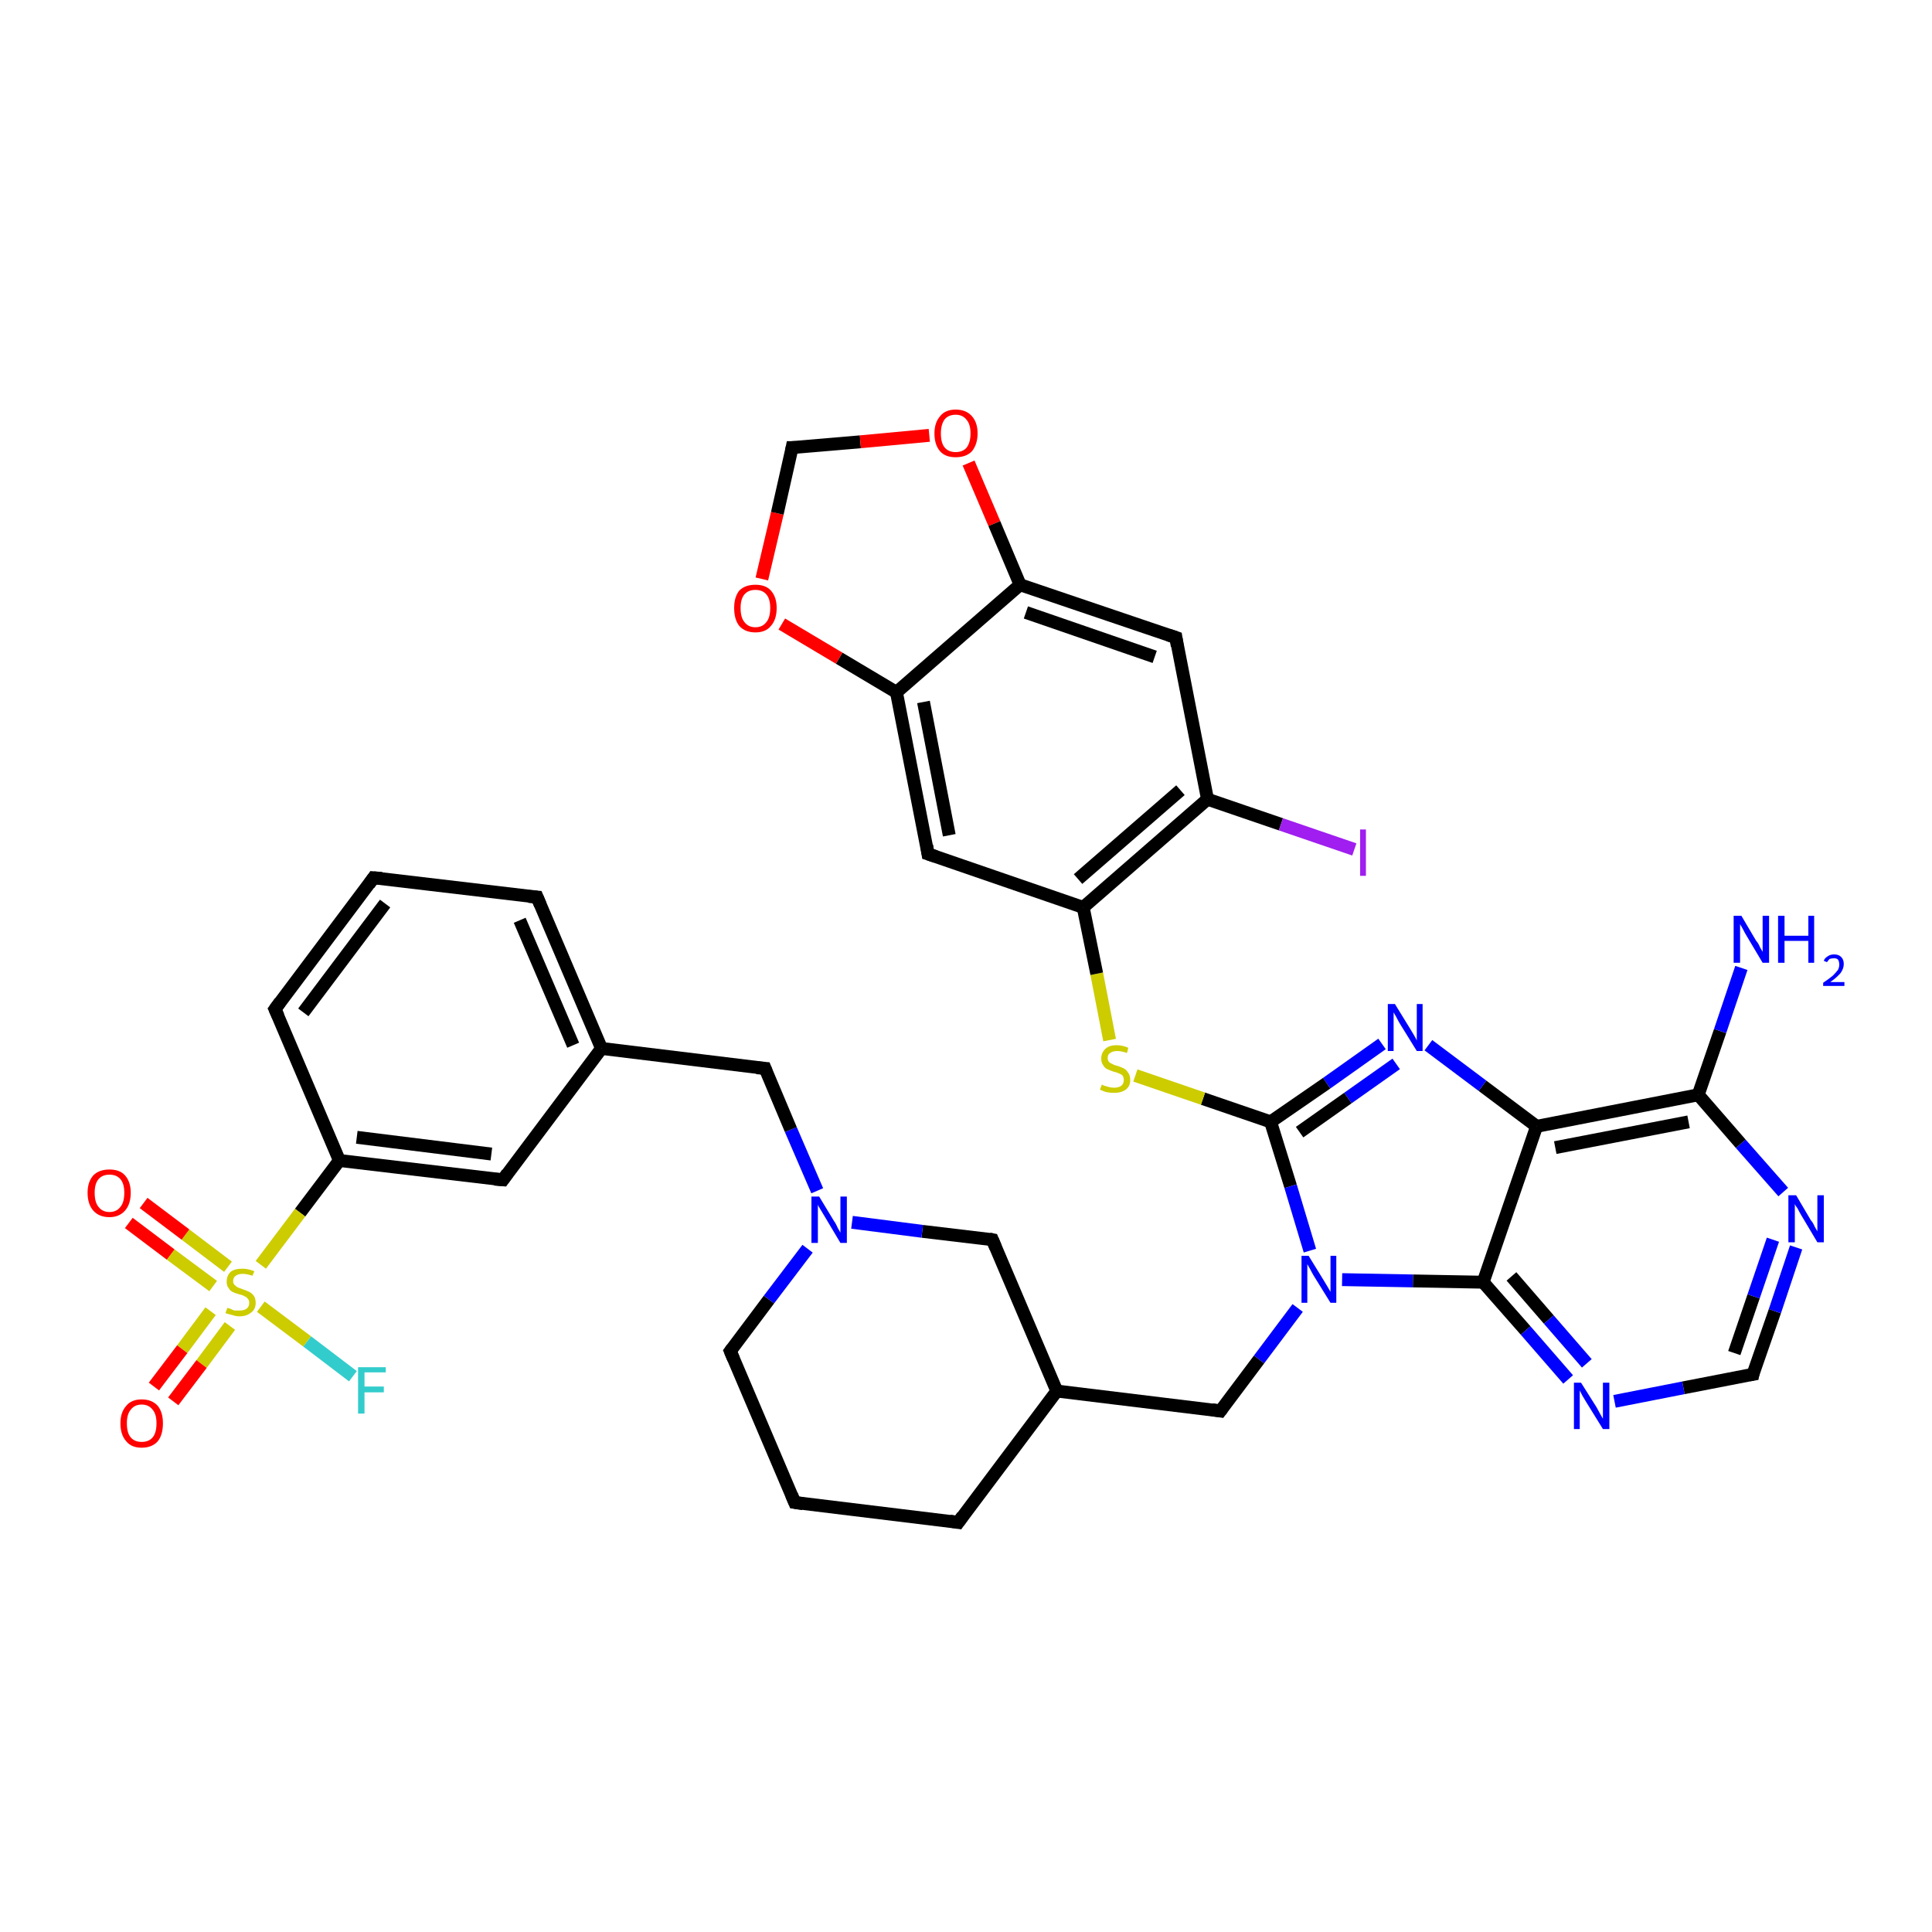<?xml version='1.0' encoding='iso-8859-1'?>
<svg version='1.1' baseProfile='full'
              xmlns='http://www.w3.org/2000/svg'
                      xmlns:rdkit='http://www.rdkit.org/xml'
                      xmlns:xlink='http://www.w3.org/1999/xlink'
                  xml:space='preserve'
width='300px' height='300px' viewBox='0 0 300 300'>
<!-- END OF HEADER -->
<rect style='opacity:1.0;fill:#FFFFFF;stroke:none' width='300.0' height='300.0' x='0.0' y='0.0'> </rect>
<path class='bond-0 atom-0 atom-1' d='M 230.3,199.1 L 236.9,206.6' style='fill:none;fill-rule:evenodd;stroke:#000000;stroke-width:2.0px;stroke-linecap:butt;stroke-linejoin:miter;stroke-opacity:1' />
<path class='bond-0 atom-0 atom-1' d='M 236.9,206.6 L 243.5,214.2' style='fill:none;fill-rule:evenodd;stroke:#0000FF;stroke-width:2.0px;stroke-linecap:butt;stroke-linejoin:miter;stroke-opacity:1' />
<path class='bond-0 atom-0 atom-1' d='M 234.7,198.2 L 240.5,204.9' style='fill:none;fill-rule:evenodd;stroke:#000000;stroke-width:2.0px;stroke-linecap:butt;stroke-linejoin:miter;stroke-opacity:1' />
<path class='bond-0 atom-0 atom-1' d='M 240.5,204.9 L 246.4,211.7' style='fill:none;fill-rule:evenodd;stroke:#0000FF;stroke-width:2.0px;stroke-linecap:butt;stroke-linejoin:miter;stroke-opacity:1' />
<path class='bond-1 atom-1 atom-2' d='M 250.7,217.6 L 261.4,215.5' style='fill:none;fill-rule:evenodd;stroke:#0000FF;stroke-width:2.0px;stroke-linecap:butt;stroke-linejoin:miter;stroke-opacity:1' />
<path class='bond-1 atom-1 atom-2' d='M 261.4,215.5 L 272.2,213.4' style='fill:none;fill-rule:evenodd;stroke:#000000;stroke-width:2.0px;stroke-linecap:butt;stroke-linejoin:miter;stroke-opacity:1' />
<path class='bond-2 atom-2 atom-3' d='M 272.2,213.4 L 275.6,203.6' style='fill:none;fill-rule:evenodd;stroke:#000000;stroke-width:2.0px;stroke-linecap:butt;stroke-linejoin:miter;stroke-opacity:1' />
<path class='bond-2 atom-2 atom-3' d='M 275.6,203.6 L 278.9,193.7' style='fill:none;fill-rule:evenodd;stroke:#0000FF;stroke-width:2.0px;stroke-linecap:butt;stroke-linejoin:miter;stroke-opacity:1' />
<path class='bond-2 atom-2 atom-3' d='M 269.3,210.1 L 272.3,201.3' style='fill:none;fill-rule:evenodd;stroke:#000000;stroke-width:2.0px;stroke-linecap:butt;stroke-linejoin:miter;stroke-opacity:1' />
<path class='bond-2 atom-2 atom-3' d='M 272.3,201.3 L 275.3,192.5' style='fill:none;fill-rule:evenodd;stroke:#0000FF;stroke-width:2.0px;stroke-linecap:butt;stroke-linejoin:miter;stroke-opacity:1' />
<path class='bond-3 atom-3 atom-4' d='M 276.9,185.1 L 270.3,177.6' style='fill:none;fill-rule:evenodd;stroke:#0000FF;stroke-width:2.0px;stroke-linecap:butt;stroke-linejoin:miter;stroke-opacity:1' />
<path class='bond-3 atom-3 atom-4' d='M 270.3,177.6 L 263.7,170.0' style='fill:none;fill-rule:evenodd;stroke:#000000;stroke-width:2.0px;stroke-linecap:butt;stroke-linejoin:miter;stroke-opacity:1' />
<path class='bond-4 atom-4 atom-5' d='M 263.7,170.0 L 238.6,174.9' style='fill:none;fill-rule:evenodd;stroke:#000000;stroke-width:2.0px;stroke-linecap:butt;stroke-linejoin:miter;stroke-opacity:1' />
<path class='bond-4 atom-4 atom-5' d='M 262.2,174.2 L 241.5,178.2' style='fill:none;fill-rule:evenodd;stroke:#000000;stroke-width:2.0px;stroke-linecap:butt;stroke-linejoin:miter;stroke-opacity:1' />
<path class='bond-5 atom-5 atom-6' d='M 238.6,174.9 L 230.2,168.6' style='fill:none;fill-rule:evenodd;stroke:#000000;stroke-width:2.0px;stroke-linecap:butt;stroke-linejoin:miter;stroke-opacity:1' />
<path class='bond-5 atom-5 atom-6' d='M 230.2,168.6 L 221.8,162.3' style='fill:none;fill-rule:evenodd;stroke:#0000FF;stroke-width:2.0px;stroke-linecap:butt;stroke-linejoin:miter;stroke-opacity:1' />
<path class='bond-6 atom-6 atom-7' d='M 214.6,162.1 L 206.0,168.2' style='fill:none;fill-rule:evenodd;stroke:#0000FF;stroke-width:2.0px;stroke-linecap:butt;stroke-linejoin:miter;stroke-opacity:1' />
<path class='bond-6 atom-6 atom-7' d='M 206.0,168.2 L 197.3,174.2' style='fill:none;fill-rule:evenodd;stroke:#000000;stroke-width:2.0px;stroke-linecap:butt;stroke-linejoin:miter;stroke-opacity:1' />
<path class='bond-6 atom-6 atom-7' d='M 216.8,165.2 L 209.3,170.5' style='fill:none;fill-rule:evenodd;stroke:#0000FF;stroke-width:2.0px;stroke-linecap:butt;stroke-linejoin:miter;stroke-opacity:1' />
<path class='bond-6 atom-6 atom-7' d='M 209.3,170.5 L 201.8,175.8' style='fill:none;fill-rule:evenodd;stroke:#000000;stroke-width:2.0px;stroke-linecap:butt;stroke-linejoin:miter;stroke-opacity:1' />
<path class='bond-7 atom-7 atom-8' d='M 197.3,174.2 L 200.4,184.2' style='fill:none;fill-rule:evenodd;stroke:#000000;stroke-width:2.0px;stroke-linecap:butt;stroke-linejoin:miter;stroke-opacity:1' />
<path class='bond-7 atom-7 atom-8' d='M 200.4,184.2 L 203.4,194.2' style='fill:none;fill-rule:evenodd;stroke:#0000FF;stroke-width:2.0px;stroke-linecap:butt;stroke-linejoin:miter;stroke-opacity:1' />
<path class='bond-8 atom-8 atom-9' d='M 201.5,203.1 L 195.5,211.1' style='fill:none;fill-rule:evenodd;stroke:#0000FF;stroke-width:2.0px;stroke-linecap:butt;stroke-linejoin:miter;stroke-opacity:1' />
<path class='bond-8 atom-8 atom-9' d='M 195.5,211.1 L 189.5,219.1' style='fill:none;fill-rule:evenodd;stroke:#000000;stroke-width:2.0px;stroke-linecap:butt;stroke-linejoin:miter;stroke-opacity:1' />
<path class='bond-9 atom-9 atom-10' d='M 189.5,219.1 L 164.1,216.0' style='fill:none;fill-rule:evenodd;stroke:#000000;stroke-width:2.0px;stroke-linecap:butt;stroke-linejoin:miter;stroke-opacity:1' />
<path class='bond-10 atom-10 atom-11' d='M 164.1,216.0 L 154.1,192.5' style='fill:none;fill-rule:evenodd;stroke:#000000;stroke-width:2.0px;stroke-linecap:butt;stroke-linejoin:miter;stroke-opacity:1' />
<path class='bond-11 atom-11 atom-12' d='M 154.1,192.5 L 143.2,191.2' style='fill:none;fill-rule:evenodd;stroke:#000000;stroke-width:2.0px;stroke-linecap:butt;stroke-linejoin:miter;stroke-opacity:1' />
<path class='bond-11 atom-11 atom-12' d='M 143.2,191.2 L 132.3,189.8' style='fill:none;fill-rule:evenodd;stroke:#0000FF;stroke-width:2.0px;stroke-linecap:butt;stroke-linejoin:miter;stroke-opacity:1' />
<path class='bond-12 atom-12 atom-13' d='M 125.4,193.9 L 119.4,201.8' style='fill:none;fill-rule:evenodd;stroke:#0000FF;stroke-width:2.0px;stroke-linecap:butt;stroke-linejoin:miter;stroke-opacity:1' />
<path class='bond-12 atom-12 atom-13' d='M 119.4,201.8 L 113.4,209.8' style='fill:none;fill-rule:evenodd;stroke:#000000;stroke-width:2.0px;stroke-linecap:butt;stroke-linejoin:miter;stroke-opacity:1' />
<path class='bond-13 atom-13 atom-14' d='M 113.4,209.8 L 123.4,233.3' style='fill:none;fill-rule:evenodd;stroke:#000000;stroke-width:2.0px;stroke-linecap:butt;stroke-linejoin:miter;stroke-opacity:1' />
<path class='bond-14 atom-14 atom-15' d='M 123.4,233.3 L 148.8,236.4' style='fill:none;fill-rule:evenodd;stroke:#000000;stroke-width:2.0px;stroke-linecap:butt;stroke-linejoin:miter;stroke-opacity:1' />
<path class='bond-15 atom-12 atom-16' d='M 126.9,184.9 L 122.8,175.4' style='fill:none;fill-rule:evenodd;stroke:#0000FF;stroke-width:2.0px;stroke-linecap:butt;stroke-linejoin:miter;stroke-opacity:1' />
<path class='bond-15 atom-12 atom-16' d='M 122.8,175.4 L 118.8,165.9' style='fill:none;fill-rule:evenodd;stroke:#000000;stroke-width:2.0px;stroke-linecap:butt;stroke-linejoin:miter;stroke-opacity:1' />
<path class='bond-16 atom-16 atom-17' d='M 118.8,165.9 L 93.4,162.8' style='fill:none;fill-rule:evenodd;stroke:#000000;stroke-width:2.0px;stroke-linecap:butt;stroke-linejoin:miter;stroke-opacity:1' />
<path class='bond-17 atom-17 atom-18' d='M 93.4,162.8 L 83.4,139.3' style='fill:none;fill-rule:evenodd;stroke:#000000;stroke-width:2.0px;stroke-linecap:butt;stroke-linejoin:miter;stroke-opacity:1' />
<path class='bond-17 atom-17 atom-18' d='M 89.0,162.3 L 80.7,142.9' style='fill:none;fill-rule:evenodd;stroke:#000000;stroke-width:2.0px;stroke-linecap:butt;stroke-linejoin:miter;stroke-opacity:1' />
<path class='bond-18 atom-18 atom-19' d='M 83.4,139.3 L 58.0,136.3' style='fill:none;fill-rule:evenodd;stroke:#000000;stroke-width:2.0px;stroke-linecap:butt;stroke-linejoin:miter;stroke-opacity:1' />
<path class='bond-19 atom-19 atom-20' d='M 58.0,136.3 L 42.7,156.7' style='fill:none;fill-rule:evenodd;stroke:#000000;stroke-width:2.0px;stroke-linecap:butt;stroke-linejoin:miter;stroke-opacity:1' />
<path class='bond-19 atom-19 atom-20' d='M 59.8,140.3 L 47.1,157.2' style='fill:none;fill-rule:evenodd;stroke:#000000;stroke-width:2.0px;stroke-linecap:butt;stroke-linejoin:miter;stroke-opacity:1' />
<path class='bond-20 atom-20 atom-21' d='M 42.7,156.7 L 52.7,180.2' style='fill:none;fill-rule:evenodd;stroke:#000000;stroke-width:2.0px;stroke-linecap:butt;stroke-linejoin:miter;stroke-opacity:1' />
<path class='bond-21 atom-21 atom-22' d='M 52.7,180.2 L 78.1,183.2' style='fill:none;fill-rule:evenodd;stroke:#000000;stroke-width:2.0px;stroke-linecap:butt;stroke-linejoin:miter;stroke-opacity:1' />
<path class='bond-21 atom-21 atom-22' d='M 55.4,176.6 L 76.3,179.2' style='fill:none;fill-rule:evenodd;stroke:#000000;stroke-width:2.0px;stroke-linecap:butt;stroke-linejoin:miter;stroke-opacity:1' />
<path class='bond-22 atom-21 atom-23' d='M 52.7,180.2 L 46.6,188.3' style='fill:none;fill-rule:evenodd;stroke:#000000;stroke-width:2.0px;stroke-linecap:butt;stroke-linejoin:miter;stroke-opacity:1' />
<path class='bond-22 atom-21 atom-23' d='M 46.6,188.3 L 40.5,196.4' style='fill:none;fill-rule:evenodd;stroke:#CCCC00;stroke-width:2.0px;stroke-linecap:butt;stroke-linejoin:miter;stroke-opacity:1' />
<path class='bond-23 atom-23 atom-24' d='M 40.5,202.9 L 47.7,208.3' style='fill:none;fill-rule:evenodd;stroke:#CCCC00;stroke-width:2.0px;stroke-linecap:butt;stroke-linejoin:miter;stroke-opacity:1' />
<path class='bond-23 atom-23 atom-24' d='M 47.7,208.3 L 54.8,213.7' style='fill:none;fill-rule:evenodd;stroke:#33CCCC;stroke-width:2.0px;stroke-linecap:butt;stroke-linejoin:miter;stroke-opacity:1' />
<path class='bond-24 atom-23 atom-25' d='M 32.7,203.6 L 28.3,209.5' style='fill:none;fill-rule:evenodd;stroke:#CCCC00;stroke-width:2.0px;stroke-linecap:butt;stroke-linejoin:miter;stroke-opacity:1' />
<path class='bond-24 atom-23 atom-25' d='M 28.3,209.5 L 23.9,215.3' style='fill:none;fill-rule:evenodd;stroke:#FF0000;stroke-width:2.0px;stroke-linecap:butt;stroke-linejoin:miter;stroke-opacity:1' />
<path class='bond-24 atom-23 atom-25' d='M 35.7,205.9 L 31.3,211.8' style='fill:none;fill-rule:evenodd;stroke:#CCCC00;stroke-width:2.0px;stroke-linecap:butt;stroke-linejoin:miter;stroke-opacity:1' />
<path class='bond-24 atom-23 atom-25' d='M 31.3,211.8 L 26.9,217.6' style='fill:none;fill-rule:evenodd;stroke:#FF0000;stroke-width:2.0px;stroke-linecap:butt;stroke-linejoin:miter;stroke-opacity:1' />
<path class='bond-25 atom-23 atom-26' d='M 35.4,196.7 L 28.8,191.7' style='fill:none;fill-rule:evenodd;stroke:#CCCC00;stroke-width:2.0px;stroke-linecap:butt;stroke-linejoin:miter;stroke-opacity:1' />
<path class='bond-25 atom-23 atom-26' d='M 28.8,191.7 L 22.3,186.8' style='fill:none;fill-rule:evenodd;stroke:#FF0000;stroke-width:2.0px;stroke-linecap:butt;stroke-linejoin:miter;stroke-opacity:1' />
<path class='bond-25 atom-23 atom-26' d='M 33.1,199.7 L 26.5,194.8' style='fill:none;fill-rule:evenodd;stroke:#CCCC00;stroke-width:2.0px;stroke-linecap:butt;stroke-linejoin:miter;stroke-opacity:1' />
<path class='bond-25 atom-23 atom-26' d='M 26.5,194.8 L 20.0,189.9' style='fill:none;fill-rule:evenodd;stroke:#FF0000;stroke-width:2.0px;stroke-linecap:butt;stroke-linejoin:miter;stroke-opacity:1' />
<path class='bond-26 atom-7 atom-27' d='M 197.3,174.2 L 186.8,170.6' style='fill:none;fill-rule:evenodd;stroke:#000000;stroke-width:2.0px;stroke-linecap:butt;stroke-linejoin:miter;stroke-opacity:1' />
<path class='bond-26 atom-7 atom-27' d='M 186.8,170.6 L 176.3,167.0' style='fill:none;fill-rule:evenodd;stroke:#CCCC00;stroke-width:2.0px;stroke-linecap:butt;stroke-linejoin:miter;stroke-opacity:1' />
<path class='bond-27 atom-27 atom-28' d='M 172.3,161.5 L 170.3,151.2' style='fill:none;fill-rule:evenodd;stroke:#CCCC00;stroke-width:2.0px;stroke-linecap:butt;stroke-linejoin:miter;stroke-opacity:1' />
<path class='bond-27 atom-27 atom-28' d='M 170.3,151.2 L 168.2,140.9' style='fill:none;fill-rule:evenodd;stroke:#000000;stroke-width:2.0px;stroke-linecap:butt;stroke-linejoin:miter;stroke-opacity:1' />
<path class='bond-28 atom-28 atom-29' d='M 168.2,140.9 L 187.5,124.1' style='fill:none;fill-rule:evenodd;stroke:#000000;stroke-width:2.0px;stroke-linecap:butt;stroke-linejoin:miter;stroke-opacity:1' />
<path class='bond-28 atom-28 atom-29' d='M 167.4,136.5 L 183.3,122.7' style='fill:none;fill-rule:evenodd;stroke:#000000;stroke-width:2.0px;stroke-linecap:butt;stroke-linejoin:miter;stroke-opacity:1' />
<path class='bond-29 atom-29 atom-30' d='M 187.5,124.1 L 182.6,99.0' style='fill:none;fill-rule:evenodd;stroke:#000000;stroke-width:2.0px;stroke-linecap:butt;stroke-linejoin:miter;stroke-opacity:1' />
<path class='bond-30 atom-30 atom-31' d='M 182.6,99.0 L 158.4,90.8' style='fill:none;fill-rule:evenodd;stroke:#000000;stroke-width:2.0px;stroke-linecap:butt;stroke-linejoin:miter;stroke-opacity:1' />
<path class='bond-30 atom-30 atom-31' d='M 179.3,102.0 L 159.3,95.1' style='fill:none;fill-rule:evenodd;stroke:#000000;stroke-width:2.0px;stroke-linecap:butt;stroke-linejoin:miter;stroke-opacity:1' />
<path class='bond-31 atom-31 atom-32' d='M 158.4,90.8 L 139.2,107.5' style='fill:none;fill-rule:evenodd;stroke:#000000;stroke-width:2.0px;stroke-linecap:butt;stroke-linejoin:miter;stroke-opacity:1' />
<path class='bond-32 atom-32 atom-33' d='M 139.2,107.5 L 130.3,102.2' style='fill:none;fill-rule:evenodd;stroke:#000000;stroke-width:2.0px;stroke-linecap:butt;stroke-linejoin:miter;stroke-opacity:1' />
<path class='bond-32 atom-32 atom-33' d='M 130.3,102.2 L 121.4,96.9' style='fill:none;fill-rule:evenodd;stroke:#FF0000;stroke-width:2.0px;stroke-linecap:butt;stroke-linejoin:miter;stroke-opacity:1' />
<path class='bond-33 atom-33 atom-34' d='M 118.3,89.9 L 120.7,79.7' style='fill:none;fill-rule:evenodd;stroke:#FF0000;stroke-width:2.0px;stroke-linecap:butt;stroke-linejoin:miter;stroke-opacity:1' />
<path class='bond-33 atom-33 atom-34' d='M 120.7,79.7 L 123.0,69.5' style='fill:none;fill-rule:evenodd;stroke:#000000;stroke-width:2.0px;stroke-linecap:butt;stroke-linejoin:miter;stroke-opacity:1' />
<path class='bond-34 atom-34 atom-35' d='M 123.0,69.5 L 133.6,68.6' style='fill:none;fill-rule:evenodd;stroke:#000000;stroke-width:2.0px;stroke-linecap:butt;stroke-linejoin:miter;stroke-opacity:1' />
<path class='bond-34 atom-34 atom-35' d='M 133.6,68.6 L 144.3,67.6' style='fill:none;fill-rule:evenodd;stroke:#FF0000;stroke-width:2.0px;stroke-linecap:butt;stroke-linejoin:miter;stroke-opacity:1' />
<path class='bond-35 atom-32 atom-36' d='M 139.2,107.5 L 144.1,132.6' style='fill:none;fill-rule:evenodd;stroke:#000000;stroke-width:2.0px;stroke-linecap:butt;stroke-linejoin:miter;stroke-opacity:1' />
<path class='bond-35 atom-32 atom-36' d='M 143.4,109.0 L 147.4,129.7' style='fill:none;fill-rule:evenodd;stroke:#000000;stroke-width:2.0px;stroke-linecap:butt;stroke-linejoin:miter;stroke-opacity:1' />
<path class='bond-36 atom-29 atom-37' d='M 187.5,124.1 L 198.9,128.0' style='fill:none;fill-rule:evenodd;stroke:#000000;stroke-width:2.0px;stroke-linecap:butt;stroke-linejoin:miter;stroke-opacity:1' />
<path class='bond-36 atom-29 atom-37' d='M 198.9,128.0 L 210.3,131.9' style='fill:none;fill-rule:evenodd;stroke:#A01EEF;stroke-width:2.0px;stroke-linecap:butt;stroke-linejoin:miter;stroke-opacity:1' />
<path class='bond-37 atom-4 atom-38' d='M 263.7,170.0 L 267.1,160.1' style='fill:none;fill-rule:evenodd;stroke:#000000;stroke-width:2.0px;stroke-linecap:butt;stroke-linejoin:miter;stroke-opacity:1' />
<path class='bond-37 atom-4 atom-38' d='M 267.1,160.1 L 270.4,150.3' style='fill:none;fill-rule:evenodd;stroke:#0000FF;stroke-width:2.0px;stroke-linecap:butt;stroke-linejoin:miter;stroke-opacity:1' />
<path class='bond-38 atom-5 atom-0' d='M 238.6,174.9 L 230.3,199.1' style='fill:none;fill-rule:evenodd;stroke:#000000;stroke-width:2.0px;stroke-linecap:butt;stroke-linejoin:miter;stroke-opacity:1' />
<path class='bond-39 atom-8 atom-0' d='M 208.4,198.7 L 219.4,198.9' style='fill:none;fill-rule:evenodd;stroke:#0000FF;stroke-width:2.0px;stroke-linecap:butt;stroke-linejoin:miter;stroke-opacity:1' />
<path class='bond-39 atom-8 atom-0' d='M 219.4,198.9 L 230.3,199.1' style='fill:none;fill-rule:evenodd;stroke:#000000;stroke-width:2.0px;stroke-linecap:butt;stroke-linejoin:miter;stroke-opacity:1' />
<path class='bond-40 atom-15 atom-10' d='M 148.8,236.4 L 164.1,216.0' style='fill:none;fill-rule:evenodd;stroke:#000000;stroke-width:2.0px;stroke-linecap:butt;stroke-linejoin:miter;stroke-opacity:1' />
<path class='bond-41 atom-22 atom-17' d='M 78.1,183.2 L 93.4,162.8' style='fill:none;fill-rule:evenodd;stroke:#000000;stroke-width:2.0px;stroke-linecap:butt;stroke-linejoin:miter;stroke-opacity:1' />
<path class='bond-42 atom-35 atom-31' d='M 150.4,71.9 L 154.4,81.3' style='fill:none;fill-rule:evenodd;stroke:#FF0000;stroke-width:2.0px;stroke-linecap:butt;stroke-linejoin:miter;stroke-opacity:1' />
<path class='bond-42 atom-35 atom-31' d='M 154.4,81.3 L 158.4,90.8' style='fill:none;fill-rule:evenodd;stroke:#000000;stroke-width:2.0px;stroke-linecap:butt;stroke-linejoin:miter;stroke-opacity:1' />
<path class='bond-43 atom-36 atom-28' d='M 144.1,132.6 L 168.2,140.9' style='fill:none;fill-rule:evenodd;stroke:#000000;stroke-width:2.0px;stroke-linecap:butt;stroke-linejoin:miter;stroke-opacity:1' />
<path d='M 271.6,213.5 L 272.2,213.4 L 272.3,212.9' style='fill:none;stroke:#000000;stroke-width:2.0px;stroke-linecap:butt;stroke-linejoin:miter;stroke-opacity:1;' />
<path d='M 189.8,218.7 L 189.5,219.1 L 188.2,218.9' style='fill:none;stroke:#000000;stroke-width:2.0px;stroke-linecap:butt;stroke-linejoin:miter;stroke-opacity:1;' />
<path d='M 154.6,193.7 L 154.1,192.5 L 153.6,192.4' style='fill:none;stroke:#000000;stroke-width:2.0px;stroke-linecap:butt;stroke-linejoin:miter;stroke-opacity:1;' />
<path d='M 113.7,209.4 L 113.4,209.8 L 113.9,211.0' style='fill:none;stroke:#000000;stroke-width:2.0px;stroke-linecap:butt;stroke-linejoin:miter;stroke-opacity:1;' />
<path d='M 122.9,232.1 L 123.4,233.3 L 124.7,233.5' style='fill:none;stroke:#000000;stroke-width:2.0px;stroke-linecap:butt;stroke-linejoin:miter;stroke-opacity:1;' />
<path d='M 147.5,236.2 L 148.8,236.4 L 149.5,235.4' style='fill:none;stroke:#000000;stroke-width:2.0px;stroke-linecap:butt;stroke-linejoin:miter;stroke-opacity:1;' />
<path d='M 119.0,166.4 L 118.8,165.9 L 117.5,165.8' style='fill:none;stroke:#000000;stroke-width:2.0px;stroke-linecap:butt;stroke-linejoin:miter;stroke-opacity:1;' />
<path d='M 83.9,140.5 L 83.4,139.3 L 82.1,139.2' style='fill:none;stroke:#000000;stroke-width:2.0px;stroke-linecap:butt;stroke-linejoin:miter;stroke-opacity:1;' />
<path d='M 59.3,136.4 L 58.0,136.3 L 57.3,137.3' style='fill:none;stroke:#000000;stroke-width:2.0px;stroke-linecap:butt;stroke-linejoin:miter;stroke-opacity:1;' />
<path d='M 43.5,155.6 L 42.7,156.7 L 43.2,157.8' style='fill:none;stroke:#000000;stroke-width:2.0px;stroke-linecap:butt;stroke-linejoin:miter;stroke-opacity:1;' />
<path d='M 76.8,183.1 L 78.1,183.2 L 78.8,182.2' style='fill:none;stroke:#000000;stroke-width:2.0px;stroke-linecap:butt;stroke-linejoin:miter;stroke-opacity:1;' />
<path d='M 182.8,100.3 L 182.6,99.0 L 181.4,98.6' style='fill:none;stroke:#000000;stroke-width:2.0px;stroke-linecap:butt;stroke-linejoin:miter;stroke-opacity:1;' />
<path d='M 122.9,70.0 L 123.0,69.5 L 123.5,69.5' style='fill:none;stroke:#000000;stroke-width:2.0px;stroke-linecap:butt;stroke-linejoin:miter;stroke-opacity:1;' />
<path d='M 143.9,131.3 L 144.1,132.6 L 145.3,133.0' style='fill:none;stroke:#000000;stroke-width:2.0px;stroke-linecap:butt;stroke-linejoin:miter;stroke-opacity:1;' />
<path class='atom-1' d='M 245.5 214.7
L 247.9 218.5
Q 248.1 218.9, 248.5 219.6
Q 248.9 220.3, 248.9 220.3
L 248.9 214.7
L 249.9 214.7
L 249.9 221.9
L 248.9 221.9
L 246.3 217.7
Q 246.0 217.2, 245.7 216.7
Q 245.4 216.1, 245.3 215.9
L 245.3 221.9
L 244.4 221.9
L 244.4 214.7
L 245.5 214.7
' fill='#0000FF'/>
<path class='atom-3' d='M 278.9 185.6
L 281.2 189.5
Q 281.5 189.8, 281.8 190.5
Q 282.2 191.2, 282.2 191.2
L 282.2 185.6
L 283.2 185.6
L 283.2 192.9
L 282.2 192.9
L 279.7 188.7
Q 279.4 188.2, 279.1 187.6
Q 278.7 187.1, 278.7 186.9
L 278.7 192.9
L 277.7 192.9
L 277.7 185.6
L 278.9 185.6
' fill='#0000FF'/>
<path class='atom-6' d='M 216.6 155.9
L 219.0 159.8
Q 219.2 160.1, 219.6 160.8
Q 220.0 161.5, 220.0 161.6
L 220.0 155.9
L 220.9 155.9
L 220.9 163.2
L 220.0 163.2
L 217.4 159.0
Q 217.1 158.5, 216.8 157.9
Q 216.5 157.4, 216.4 157.2
L 216.4 163.2
L 215.5 163.2
L 215.5 155.9
L 216.6 155.9
' fill='#0000FF'/>
<path class='atom-8' d='M 203.2 195.0
L 205.6 198.9
Q 205.8 199.2, 206.2 199.9
Q 206.6 200.6, 206.6 200.6
L 206.6 195.0
L 207.5 195.0
L 207.5 202.3
L 206.6 202.3
L 204.0 198.1
Q 203.7 197.6, 203.4 197.0
Q 203.1 196.5, 203.0 196.3
L 203.0 202.3
L 202.1 202.3
L 202.1 195.0
L 203.2 195.0
' fill='#0000FF'/>
<path class='atom-12' d='M 127.2 185.8
L 129.5 189.6
Q 129.8 190.0, 130.1 190.7
Q 130.5 191.4, 130.5 191.4
L 130.5 185.8
L 131.5 185.8
L 131.5 193.0
L 130.5 193.0
L 128.0 188.8
Q 127.7 188.3, 127.4 187.8
Q 127.0 187.2, 127.0 187.0
L 127.0 193.0
L 126.0 193.0
L 126.0 185.8
L 127.2 185.8
' fill='#0000FF'/>
<path class='atom-23' d='M 35.3 203.1
Q 35.4 203.1, 35.7 203.2
Q 36.1 203.4, 36.4 203.5
Q 36.8 203.5, 37.2 203.5
Q 37.9 203.5, 38.3 203.2
Q 38.7 202.9, 38.7 202.3
Q 38.7 201.9, 38.5 201.7
Q 38.3 201.4, 38.0 201.3
Q 37.7 201.1, 37.2 201.0
Q 36.5 200.8, 36.1 200.6
Q 35.7 200.4, 35.5 200.0
Q 35.2 199.7, 35.2 199.0
Q 35.2 198.1, 35.8 197.5
Q 36.4 197.0, 37.7 197.0
Q 38.5 197.0, 39.5 197.4
L 39.2 198.1
Q 38.3 197.8, 37.7 197.8
Q 37.0 197.8, 36.6 198.1
Q 36.2 198.4, 36.2 198.9
Q 36.2 199.3, 36.4 199.5
Q 36.6 199.7, 36.9 199.9
Q 37.2 200.0, 37.7 200.2
Q 38.3 200.4, 38.7 200.6
Q 39.1 200.8, 39.4 201.2
Q 39.7 201.6, 39.7 202.3
Q 39.7 203.3, 39.0 203.8
Q 38.3 204.4, 37.2 204.4
Q 36.6 204.4, 36.1 204.2
Q 35.6 204.1, 35.0 203.9
L 35.3 203.1
' fill='#CCCC00'/>
<path class='atom-24' d='M 55.6 212.3
L 59.9 212.3
L 59.9 213.1
L 56.6 213.1
L 56.6 215.3
L 59.6 215.3
L 59.6 216.2
L 56.6 216.2
L 56.6 219.5
L 55.6 219.5
L 55.6 212.3
' fill='#33CCCC'/>
<path class='atom-25' d='M 18.7 221.0
Q 18.7 219.3, 19.6 218.3
Q 20.4 217.3, 22.0 217.3
Q 23.6 217.3, 24.5 218.3
Q 25.3 219.3, 25.3 221.0
Q 25.3 222.8, 24.5 223.8
Q 23.6 224.8, 22.0 224.8
Q 20.4 224.8, 19.6 223.8
Q 18.7 222.8, 18.7 221.0
M 22.0 223.9
Q 23.1 223.9, 23.7 223.2
Q 24.3 222.5, 24.3 221.0
Q 24.3 219.6, 23.7 218.9
Q 23.1 218.1, 22.0 218.1
Q 20.9 218.1, 20.3 218.9
Q 19.7 219.6, 19.7 221.0
Q 19.7 222.5, 20.3 223.2
Q 20.9 223.9, 22.0 223.9
' fill='#FF0000'/>
<path class='atom-26' d='M 13.6 185.2
Q 13.6 183.5, 14.5 182.5
Q 15.4 181.6, 17.0 181.6
Q 18.6 181.6, 19.4 182.5
Q 20.3 183.5, 20.3 185.2
Q 20.3 187.0, 19.4 188.0
Q 18.5 189.0, 17.0 189.0
Q 15.4 189.0, 14.5 188.0
Q 13.6 187.0, 13.6 185.2
M 17.0 188.2
Q 18.1 188.2, 18.7 187.4
Q 19.3 186.7, 19.3 185.2
Q 19.3 183.8, 18.7 183.1
Q 18.1 182.4, 17.0 182.4
Q 15.9 182.4, 15.3 183.1
Q 14.7 183.8, 14.7 185.2
Q 14.7 186.7, 15.3 187.4
Q 15.9 188.2, 17.0 188.2
' fill='#FF0000'/>
<path class='atom-27' d='M 171.1 168.4
Q 171.2 168.5, 171.5 168.6
Q 171.9 168.7, 172.2 168.8
Q 172.6 168.9, 173.0 168.9
Q 173.7 168.9, 174.1 168.6
Q 174.5 168.3, 174.5 167.7
Q 174.5 167.3, 174.3 167.0
Q 174.1 166.8, 173.8 166.7
Q 173.4 166.5, 172.9 166.4
Q 172.3 166.2, 171.9 166.0
Q 171.5 165.8, 171.3 165.4
Q 171.0 165.0, 171.0 164.4
Q 171.0 163.5, 171.6 162.9
Q 172.2 162.3, 173.4 162.3
Q 174.3 162.3, 175.2 162.7
L 175.0 163.5
Q 174.1 163.2, 173.5 163.2
Q 172.8 163.2, 172.4 163.5
Q 172.0 163.7, 172.0 164.3
Q 172.0 164.6, 172.2 164.9
Q 172.4 165.1, 172.7 165.2
Q 173.0 165.4, 173.5 165.5
Q 174.1 165.7, 174.5 165.9
Q 174.9 166.1, 175.2 166.6
Q 175.5 167.0, 175.5 167.7
Q 175.5 168.7, 174.8 169.2
Q 174.1 169.7, 173.0 169.7
Q 172.4 169.7, 171.9 169.6
Q 171.4 169.5, 170.8 169.2
L 171.1 168.4
' fill='#CCCC00'/>
<path class='atom-33' d='M 114.0 94.4
Q 114.0 92.7, 114.8 91.7
Q 115.7 90.8, 117.3 90.8
Q 118.9 90.8, 119.7 91.7
Q 120.6 92.7, 120.6 94.4
Q 120.6 96.2, 119.7 97.2
Q 118.9 98.2, 117.3 98.2
Q 115.7 98.2, 114.8 97.2
Q 114.0 96.2, 114.0 94.4
M 117.3 97.4
Q 118.4 97.4, 119.0 96.6
Q 119.6 95.9, 119.6 94.4
Q 119.6 93.0, 119.0 92.3
Q 118.4 91.6, 117.3 91.6
Q 116.2 91.6, 115.6 92.3
Q 115.0 93.0, 115.0 94.4
Q 115.0 95.9, 115.6 96.6
Q 116.2 97.4, 117.3 97.4
' fill='#FF0000'/>
<path class='atom-35' d='M 145.1 67.3
Q 145.1 65.6, 146.0 64.6
Q 146.8 63.6, 148.4 63.6
Q 150.0 63.6, 150.9 64.6
Q 151.8 65.6, 151.8 67.3
Q 151.8 69.0, 150.9 70.1
Q 150.0 71.0, 148.4 71.0
Q 146.8 71.0, 146.0 70.1
Q 145.1 69.1, 145.1 67.3
M 148.4 70.2
Q 149.5 70.2, 150.1 69.5
Q 150.7 68.7, 150.7 67.3
Q 150.7 65.9, 150.1 65.2
Q 149.5 64.4, 148.4 64.4
Q 147.3 64.4, 146.7 65.1
Q 146.1 65.9, 146.1 67.3
Q 146.1 68.8, 146.7 69.5
Q 147.3 70.2, 148.4 70.2
' fill='#FF0000'/>
<path class='atom-37' d='M 211.2 128.8
L 212.1 128.8
L 212.1 136.0
L 211.2 136.0
L 211.2 128.8
' fill='#A01EEF'/>
<path class='atom-38' d='M 270.4 142.2
L 272.7 146.1
Q 273.0 146.4, 273.3 147.1
Q 273.7 147.8, 273.7 147.8
L 273.7 142.2
L 274.7 142.2
L 274.7 149.5
L 273.7 149.5
L 271.2 145.3
Q 270.9 144.8, 270.6 144.2
Q 270.3 143.7, 270.2 143.5
L 270.2 149.5
L 269.2 149.5
L 269.2 142.2
L 270.4 142.2
' fill='#0000FF'/>
<path class='atom-38' d='M 276.1 142.2
L 277.1 142.2
L 277.1 145.3
L 280.8 145.3
L 280.8 142.2
L 281.7 142.2
L 281.7 149.5
L 280.8 149.5
L 280.8 146.1
L 277.1 146.1
L 277.1 149.5
L 276.1 149.5
L 276.1 142.2
' fill='#0000FF'/>
<path class='atom-38' d='M 283.2 149.2
Q 283.3 148.8, 283.8 148.5
Q 284.2 148.2, 284.8 148.2
Q 285.5 148.2, 285.9 148.6
Q 286.3 149.0, 286.3 149.7
Q 286.3 150.4, 285.8 151.1
Q 285.2 151.8, 284.2 152.5
L 286.4 152.5
L 286.4 153.1
L 283.1 153.1
L 283.1 152.6
Q 284.0 152.0, 284.6 151.5
Q 285.1 151.0, 285.4 150.6
Q 285.6 150.2, 285.6 149.8
Q 285.6 149.3, 285.4 149.0
Q 285.2 148.8, 284.8 148.8
Q 284.4 148.8, 284.1 148.9
Q 283.9 149.1, 283.7 149.4
L 283.2 149.2
' fill='#0000FF'/>
</svg>
